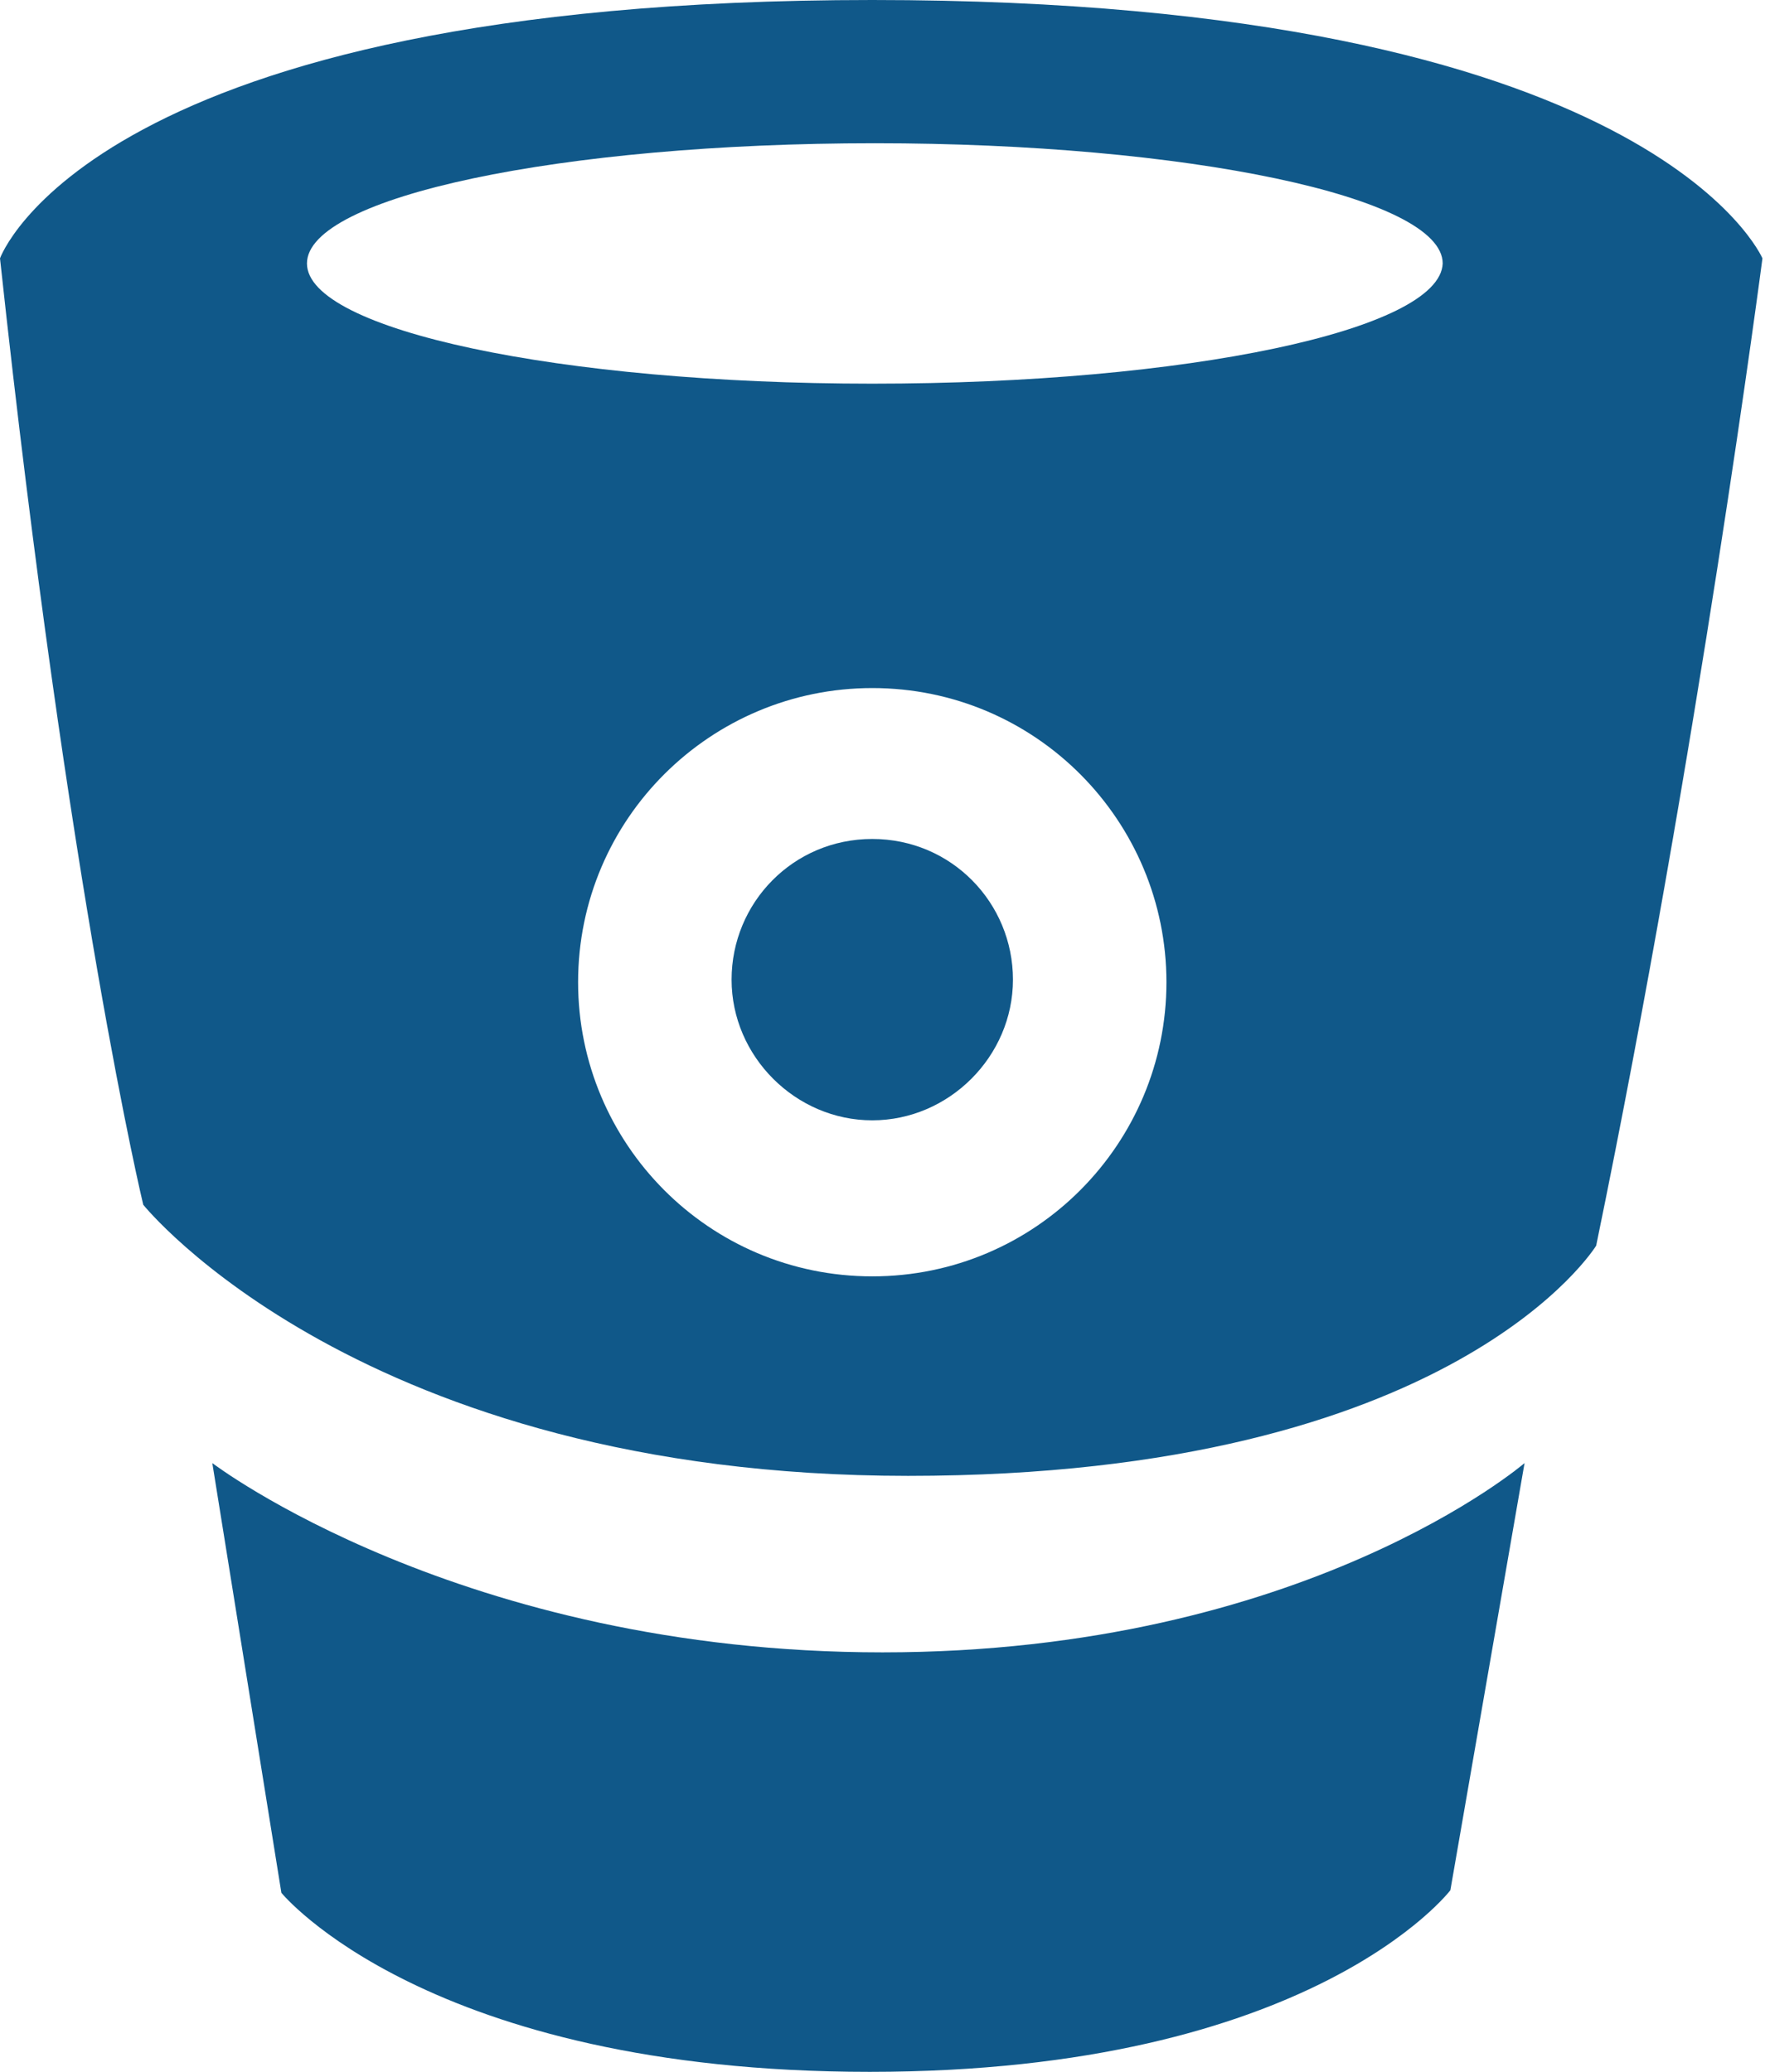 <?xml version="1.0" encoding="utf-8"?>
<!-- Generator: Adobe Illustrator 17.1.0, SVG Export Plug-In . SVG Version: 6.00 Build 0)  -->
<!DOCTYPE svg PUBLIC "-//W3C//DTD SVG 1.1//EN" "http://www.w3.org/Graphics/SVG/1.1/DTD/svg11.dtd">
<svg version="1.1" id="Layer_3" xmlns="http://www.w3.org/2000/svg" xmlns:xlink="http://www.w3.org/1999/xlink" x="0px" y="0px"
	 viewBox="0 0 69 81" enable-background="new 0 0 69 81" xml:space="preserve">
<g>
	<path fill="#105889" d="M8.3,57.2c0,0,9.7,7.4,26.2,7.4s25.1-7.4,25.1-7.4l-2.9,16.7c0,0-5.4,7.1-22.7,7.1s-23-7-23-7L8.3,57.2z"/>
	<g>
		<path fill="#105889" d="M34.1,0C3.6,0,0,10.1,0,10.1c2.7,25,5.6,37,5.6,37s8.5,10.6,29.9,10.6c21.4,0,26.9-9,26.9-9
			c4-19.4,6.5-38.6,6.5-38.6S64.6,0,34.1,0z M34.1,49.9c-6.4,0-11.5-5.2-11.5-11.5c0-6.4,5.2-11.5,11.5-11.5
			c6.4,0,11.5,5.2,11.5,11.5C45.6,44.7,40.5,49.9,34.1,49.9z M34.1,15C21.9,15,12,12.9,12,10.3c0-2.6,9.9-4.7,22.2-4.7
			c12.2,0,22.2,2.1,22.2,4.7C56.3,12.9,46.4,15,34.1,15z"/>
		<path fill="#105889" d="M34.1,32.8c-3.1,0-5.5,2.5-5.5,5.5s2.5,5.5,5.5,5.5s5.5-2.5,5.5-5.5S37.2,32.8,34.1,32.8z"/>
	</g>
</g>
</svg>
